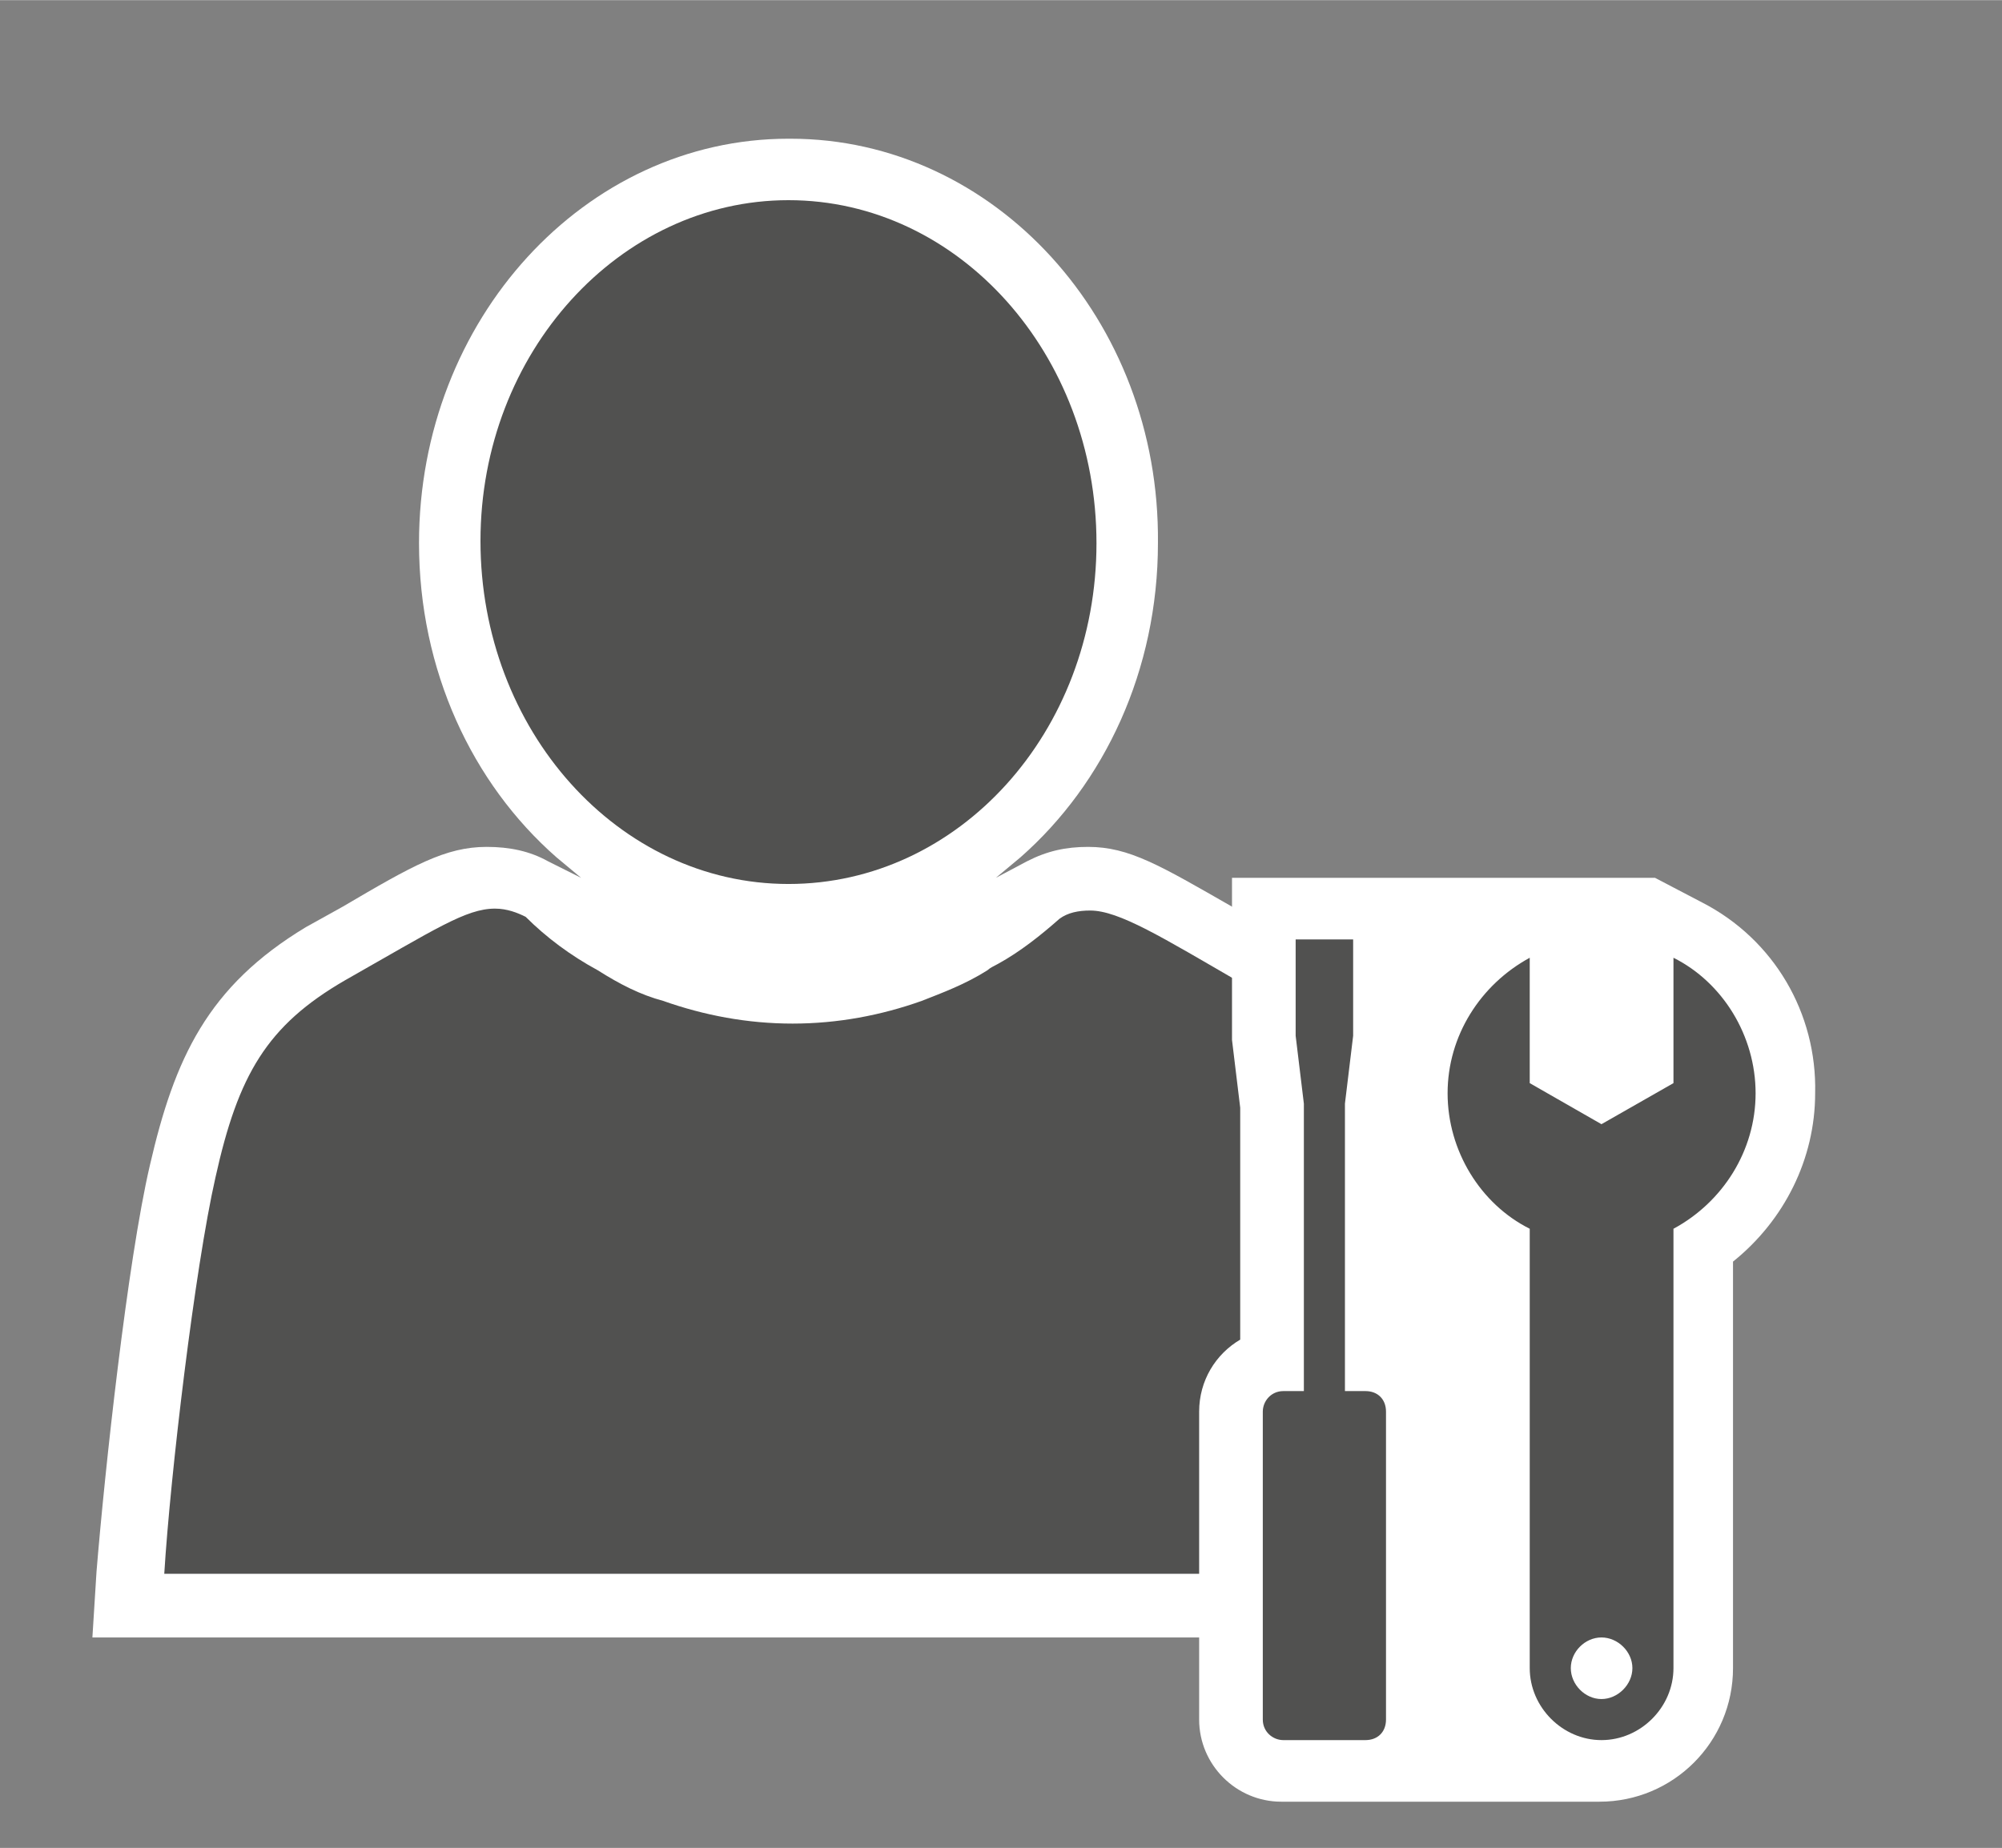 <?xml version="1.0" encoding="UTF-8" standalone="no"?>
<!DOCTYPE svg PUBLIC "-//W3C//DTD SVG 1.1//EN" "http://www.w3.org/Graphics/SVG/1.1/DTD/svg11.dtd">
<!-- Generated by Microsoft Visio, SVG Export Administrator.svg Page-1 -->
<svg xmlns="http://www.w3.org/2000/svg" xmlns:xlink="http://www.w3.org/1999/xlink" xmlns:ev="http://www.w3.org/2001/xml-events"
		xmlns:v="http://schemas.microsoft.com/visio/2003/SVGExtensions/" width="1.016in" height="0.938in"
		viewBox="0 0 73.125 67.5" xml:space="preserve" color-interpolation-filters="sRGB" class="st3">
	<rect x="0" y="0" width="73.125" height="67.5" fill="#808080" stroke="none"/>
	<v:documentProperties v:langID="4108" v:metric="true" v:viewMarkup="false"/>

	<style type="text/css">
	<![CDATA[
		.st1 {fill:#ffffff;stroke:none;stroke-linecap:butt;stroke-width:0.75}
		.st2 {fill:#515150;stroke:none;stroke-linecap:butt;stroke-width:0.75}
		.st3 {fill:none;fill-rule:evenodd;font-size:12px;overflow:visible;stroke-linecap:square;stroke-miterlimit:3}
	]]>
	</style>

	<g v:mID="0" v:index="1" v:groupContext="foregroundPage">
		<title>Page-1</title>
		<v:pageProperties v:drawingScale="0.0393701" v:pageScale="0.0393701" v:drawingUnits="24" v:shadowOffsetX="8.50394"
				v:shadowOffsetY="-8.50394"/>
		<v:layer v:name="symbols" v:index="0"/>
		<g id="group1-1" transform="translate(3.375,-1.688)" v:mID="1" v:groupContext="group" v:layerMember="0">
			<title>Administrator</title>
			<g id="group2-2" transform="translate(3.19744E-13,-6)" v:mID="2" v:groupContext="group" v:layerMember="0">
				<title>Sheet.2</title>
				<g id="shape3-3" v:mID="3" v:groupContext="shape" v:layerMember="0">
					<title>Sheet.3</title>
					<path d="M50.92 67.5 L50.77 65.1 C50.55 61.42 49.65 53.77 48.82 50.25 C47.92 46.35 46.72 43.65 42.97 41.55 L41.62
								 40.8 C39 39.3 37.87 38.62 36.37 38.62 C35.55 38.62 34.87 38.77 34.13 39.15 L33 39.75 L33.9 39 C36.97
								 36.3 38.92 32.17 38.92 27.52 C39 19.35 32.93 12.75 25.5 12.75 L25.42 12.75 C18 12.75 11.93 19.35
								 11.93 27.52 C11.93 32.17 13.87 36.3 16.95 39 L17.85 39.75 L16.65 39.15 C15.97 38.77 15.23 38.62
								 14.4 38.62 C12.9 38.62 11.7 39.3 9.15 40.8 L7.8 41.55 C4.2 43.72 3 46.35 2.1 50.25 C1.28 53.77 0.45
								 61.42 0.15 65.1 L0 67.5 L50.92 67.5 Z" class="st1"/>
				</g>
				<g id="shape4-5" v:mID="4" v:groupContext="shape" v:layerMember="0" transform="translate(2.625,-2.325)">
					<title>Sheet.4</title>
					<path d="M44.03 53.1 C43.13 49.27 42.15 47.47 39.3 45.9 C36.45 44.25 34.87 43.27 33.82 43.27 C33.38 43.27 33
								 43.35 32.7 43.57 C32.02 44.17 31.27 44.77 30.45 45.22 C30.45 45.22 30.45 45.22 30.45 45.22 C30.3
								 45.3 30.15 45.37 30.07 45.45 C29.25 45.97 28.43 46.27 27.67 46.57 C26.18 47.1 24.6 47.4 22.95 47.4
								 C21.3 47.4 19.72 47.1 18.22 46.57 C17.4 46.35 16.65 45.97 15.83 45.45 C14.85 44.92 13.95 44.25 13.2
								 43.5 C12.9 43.35 12.52 43.2 12.08 43.2 C11.02 43.2 9.9 43.95 6.6 45.82 C3.75 47.47 2.7 49.27 1.87
								 53.02 C1.12 56.32 0.22 63.9 0 67.5 L46.12 67.5 C45.6 63.97 44.77 56.4 44.03 53.1 Z" class="st2"/>
				</g>
				<g id="shape5-7" v:mID="5" v:groupContext="shape" v:layerMember="0" transform="translate(14.175,-27.525)">
					<title>Sheet.5</title>
					<path d="M11.25 67.5 C5.02 67.5 0 61.87 0 54.97 C-0 48.07 5.1 42.52 11.25 42.52 C17.47 42.52 22.5 48.15 22.5
								 55.05 C22.5 61.95 17.47 67.5 11.25 67.5 Z" class="st2"/>
				</g>
			</g>
			<g id="group6-9" transform="translate(40.425,0)" v:mID="6" v:groupContext="group" v:layerMember="0">
				<title>Sheet.6</title>
				<g id="shape7-10" v:mID="7" v:groupContext="shape" v:layerMember="0">
					<title>Sheet.7</title>
					<path d="M18.37 34.65 L16.65 33.75 L16.2 33.75 L15.07 33.75 L14.32 33.75 L12.75 33.75 L7.87 33.75 L6.07 33.75
								 L1.2 33.75 L1.2 39.67 L1.5 42.15 L1.5 50.62 C0.6 51.15 0 52.12 0 53.25 L0 64.5 C0 66.15 1.35 67.5
								 3 67.5 L6 67.5 C6 67.5 6 67.5 6 67.5 L14.62 67.5 C17.32 67.5 19.5 65.32 19.5 62.62 L19.5 47.77 C21.37
								 46.27 22.5 44.02 22.5 41.62 C22.57 38.7 21 36 18.37 34.65 Z" class="st1"/>
				</g>
				<g id="shape8-12" v:mID="8" v:groupContext="shape" v:layerMember="0" transform="translate(2.325,-2.25)">
					<title>Sheet.8</title>
					<path d="M3.75 67.5 C4.2 67.5 4.5 67.2 4.5 66.75 L4.5 55.5 C4.5 55.05 4.2 54.75 3.75 54.75 L3 54.75 L3 44.25
								 L3.3 41.77 L3.3 38.25 L1.2 38.25 L1.2 41.77 L1.5 44.25 L1.5 54.75 L0.75 54.75 C0.3 54.75 0 55.12
								 0 55.5 L0 66.75 C0 67.2 0.37 67.5 0.75 67.5 L3.75 67.5 Z" class="st2"/>
				</g>
				<g id="shape9-14" v:mID="9" v:groupContext="shape" v:layerMember="0" transform="translate(9.075,-2.25)">
					<title>Sheet.9</title>
					<path d="M8.25 38.92 L8.25 43.5 L5.62 45 L3 43.5 L3 38.92 C1.2 39.9 0 41.77 0 43.87 C0 45.97 1.2 47.92 3 48.82
								 L3 64.87 C3 66.3 4.2 67.5 5.62 67.5 C7.05 67.5 8.25 66.3 8.25 64.87 L8.25 48.82 C10.05 47.85 11.25
								 45.97 11.25 43.87 C11.25 41.77 10.05 39.82 8.25 38.92 ZM5.62 66 C5.02 66 4.5 65.47 4.5 64.87 C4.5
								 64.27 5.02 63.75 5.62 63.75 C6.22 63.75 6.75 64.27 6.75 64.87 C6.75 65.47 6.22 66 5.62 66 Z"
							class="st2"/>
				</g>
			</g>
		</g>
	</g>
</svg>
